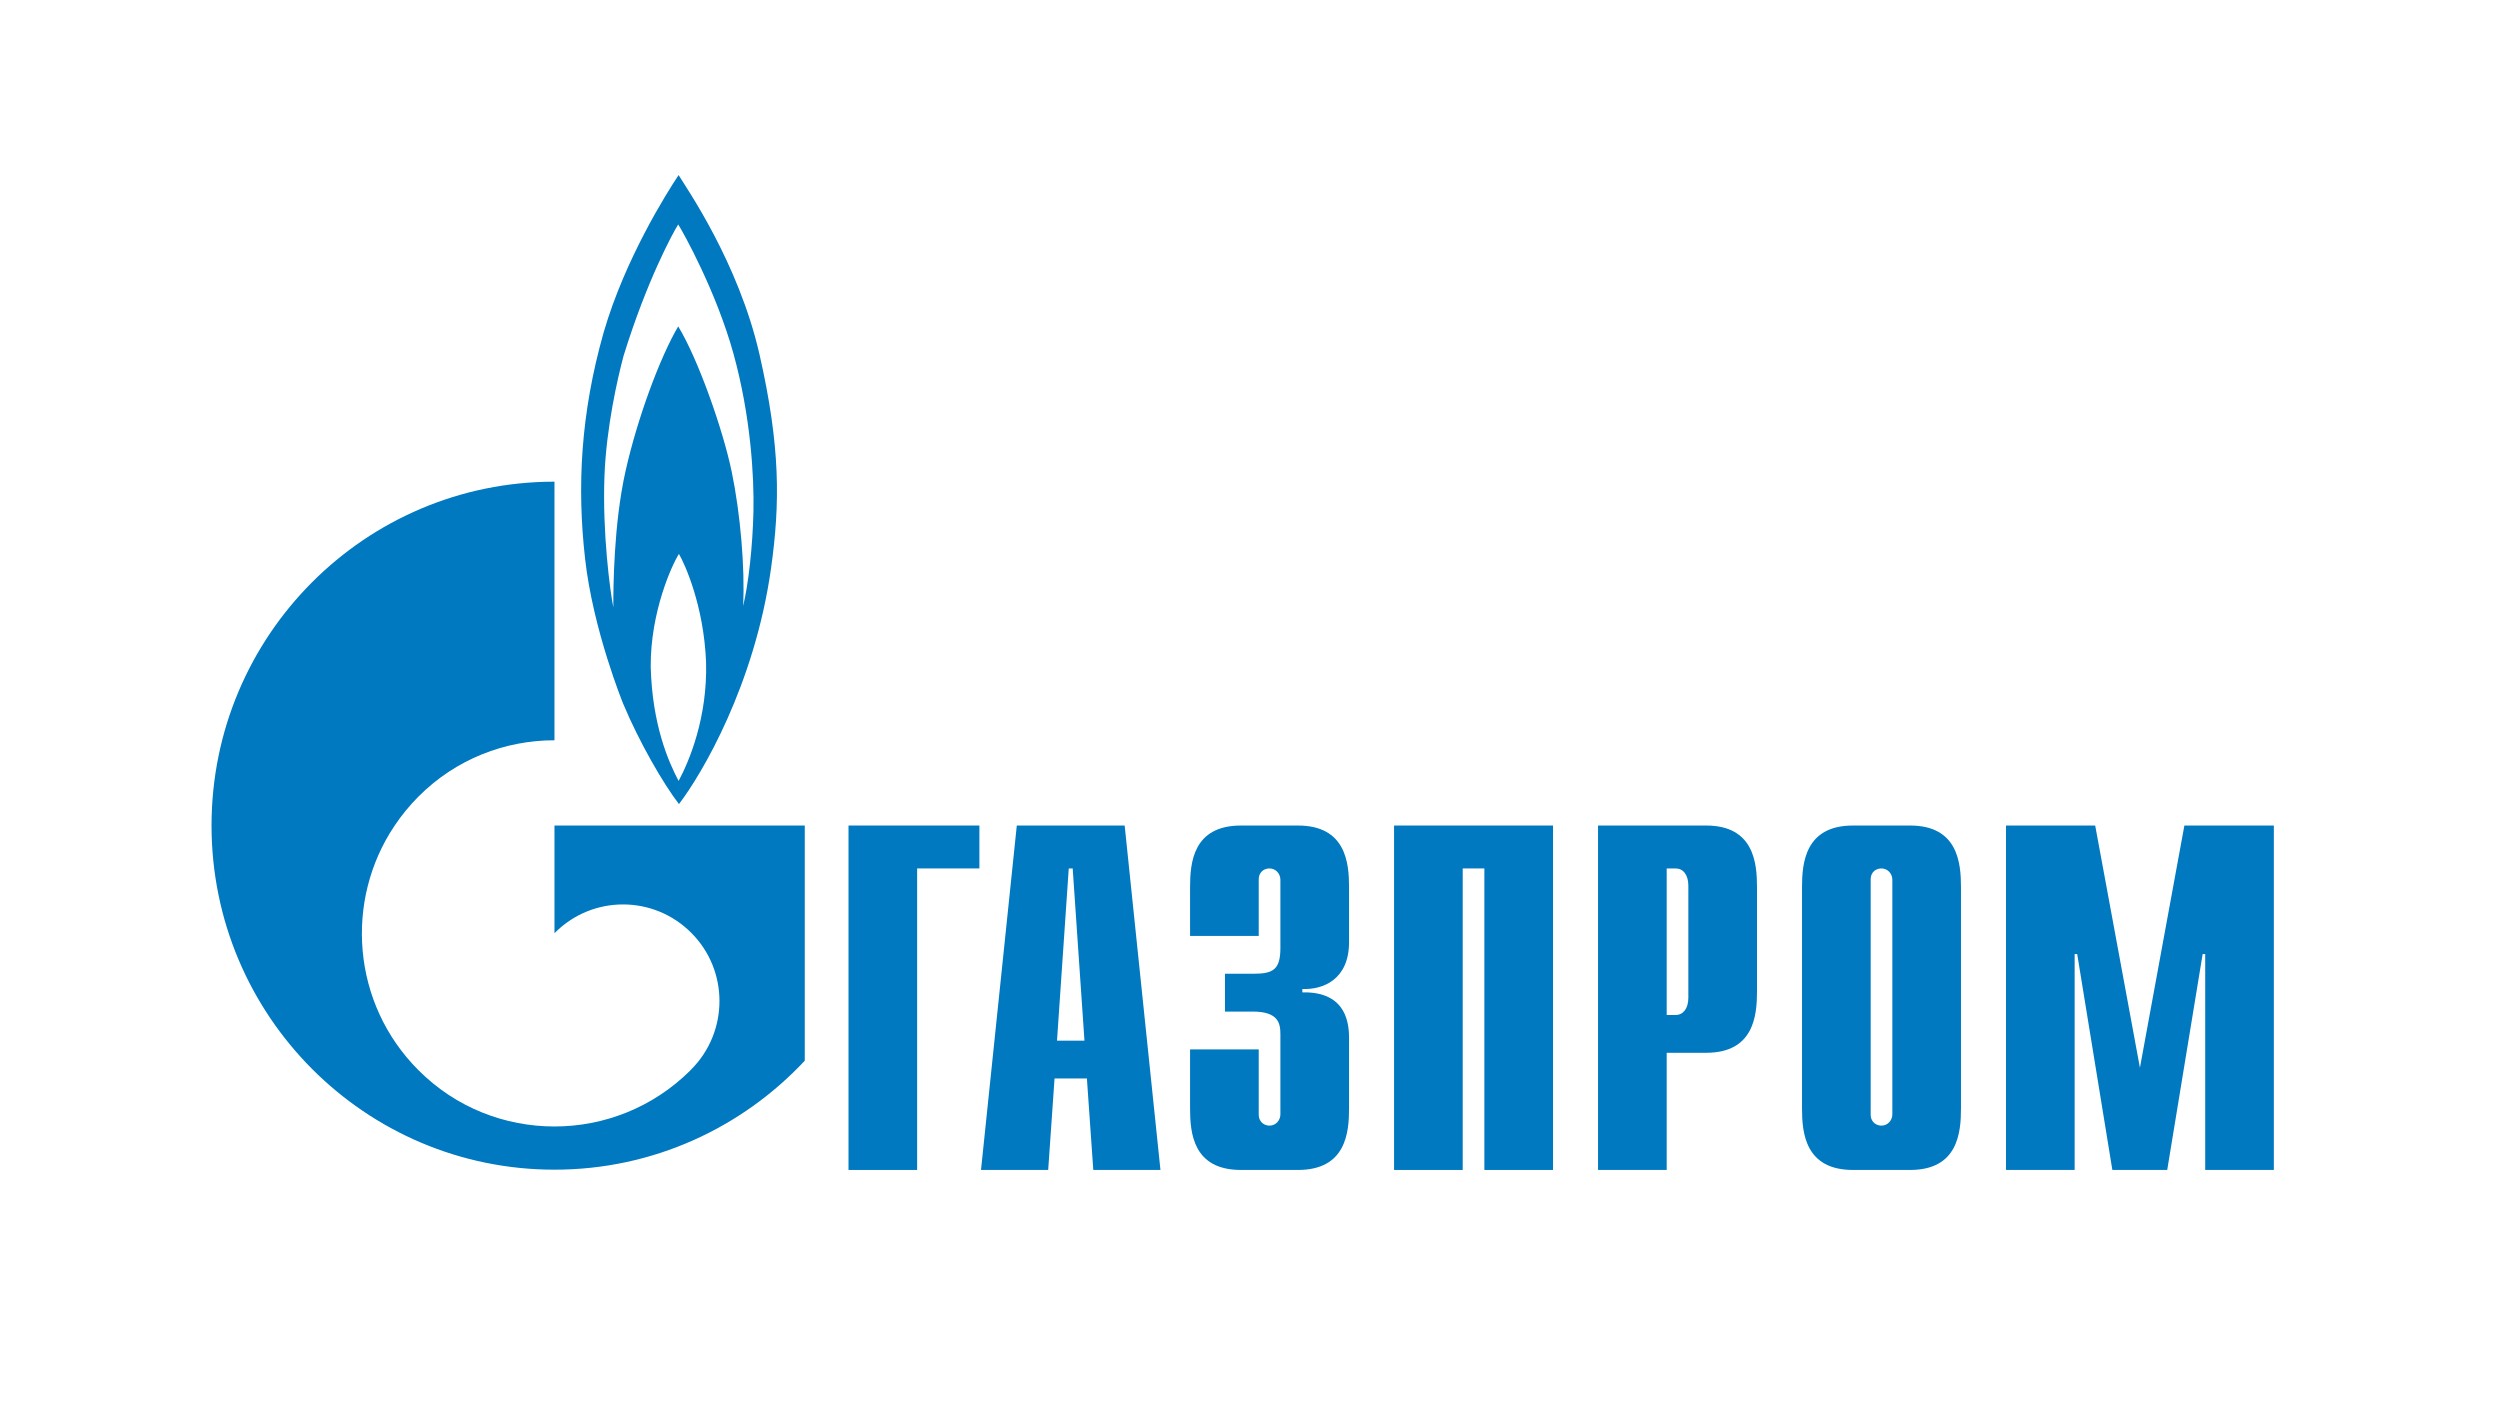 <svg width="171" height="97" viewBox="0 0 171 97" fill="none" xmlns="http://www.w3.org/2000/svg">
<rect width="171" height="97" fill="white"/>
<path d="M58.038 56.466H66.991V59.401H62.732V80.025H58.038V56.466Z" fill="#0079C1"/>
<path d="M72.299 71.181L73.103 59.401H73.372L74.177 71.181H72.299ZM67.101 80.025H71.696L72.131 73.768H74.344L74.781 80.025H79.375L76.927 56.466H69.549L67.101 80.025Z" fill="#0079C1"/>
<path d="M86.097 71.779V76.221C86.097 76.82 86.559 76.993 86.828 76.993C87.271 76.993 87.579 76.626 87.579 76.221V70.737C87.579 70.003 87.444 69.192 85.693 69.192H83.788V66.604H85.77C87.098 66.604 87.579 66.295 87.579 64.847V60.174C87.579 59.768 87.271 59.401 86.828 59.401C86.559 59.401 86.097 59.556 86.097 60.174V64.017H81.401V60.676C81.401 59.035 81.594 56.466 84.885 56.466H88.772C92.063 56.466 92.275 59.035 92.275 60.676V64.442C92.275 67.01 90.485 67.705 89.08 67.647V67.879C92.236 67.802 92.275 70.235 92.275 71.065V75.815C92.275 77.476 92.063 80.025 88.772 80.025H84.885C81.594 80.025 81.401 77.476 81.401 75.815V71.779H86.097Z" fill="#0079C1"/>
<path d="M95.354 56.466H106.227V80.025H101.531V59.401H100.049V80.025H95.354V56.466Z" fill="#0079C1"/>
<path d="M114.002 69.424V59.401H114.617C115.118 59.401 115.483 59.826 115.483 60.579V68.246C115.483 68.999 115.118 69.424 114.617 69.424H114.002ZM109.306 80.025H114.002V72.011H116.696C119.967 72.011 120.179 69.462 120.179 67.802V60.676C120.179 59.035 119.967 56.466 116.696 56.466H109.306V80.025Z" fill="#0079C1"/>
<path d="M129.436 76.221C129.436 76.626 129.128 76.993 128.685 76.993C128.416 76.993 127.954 76.82 127.954 76.221V60.174C127.954 59.556 128.416 59.401 128.685 59.401C129.128 59.401 129.436 59.768 129.436 60.174V76.221ZM123.258 75.815C123.258 77.476 123.47 80.025 126.742 80.025H130.648C133.92 80.025 134.131 77.476 134.131 75.815V60.676C134.131 59.035 133.92 56.466 130.648 56.466H126.742C123.47 56.466 123.258 59.035 123.258 60.676V75.815Z" fill="#0079C1"/>
<path d="M149.412 56.466H155.531V80.025H150.836V65.252H150.663L148.238 80.025H144.485L142.079 65.252H141.906V80.025H137.211V56.466H143.311L146.371 73.035L149.412 56.466Z" fill="#0079C1"/>
<path d="M51.953 24.256C50.516 17.942 46.913 12.805 46.416 11.975C45.631 13.153 42.758 17.691 41.297 22.712C39.702 28.331 39.467 33.313 40.018 38.199C40.564 43.103 42.629 48.144 42.629 48.144C43.726 50.77 45.37 53.608 46.44 54.999C48.008 52.952 51.612 46.85 52.736 38.894C53.362 34.452 53.389 30.571 51.953 24.256ZM46.416 53.415C45.71 52.083 44.613 49.553 44.509 45.614C44.482 41.829 45.997 38.566 46.44 37.89C46.834 38.566 48.139 41.404 48.295 45.285C48.401 49.07 47.146 52.063 46.416 53.415ZM51.536 34.974C51.482 37.388 51.195 39.937 50.829 41.462C50.96 38.836 50.647 35.148 50.046 32.251C49.446 29.374 47.746 24.546 46.39 22.326C45.137 24.45 43.593 28.621 42.785 32.232C41.973 35.843 41.95 40.226 41.95 41.539C41.734 40.439 41.195 36.48 41.347 32.521C41.474 29.258 42.237 25.879 42.654 24.334C44.248 19.178 46.051 15.876 46.39 15.354C46.728 15.876 48.999 19.95 50.177 24.218C51.349 28.485 51.586 32.579 51.536 34.974Z" fill="#0079C1"/>
<path d="M48.855 56.466H37.926V63.824C37.935 63.824 37.943 63.804 37.953 63.804C40.528 61.217 44.704 61.217 47.281 63.804C49.855 66.373 49.855 70.563 47.281 73.15C47.269 73.17 47.258 73.17 47.246 73.189C47.233 73.189 47.219 73.209 47.207 73.228C44.638 75.777 41.282 77.051 37.926 77.051C34.554 77.051 31.183 75.777 28.611 73.189C24.077 68.651 23.54 61.603 26.997 56.466C27.462 55.771 27.999 55.115 28.611 54.497C31.183 51.909 34.554 50.635 37.926 50.635V32.946C24.97 32.946 14.469 43.47 14.469 56.466C14.469 69.462 24.97 80.006 37.926 80.006C44.681 80.006 50.766 77.129 55.046 72.552V56.466H48.855Z" fill="#0079C1"/>
</svg>
